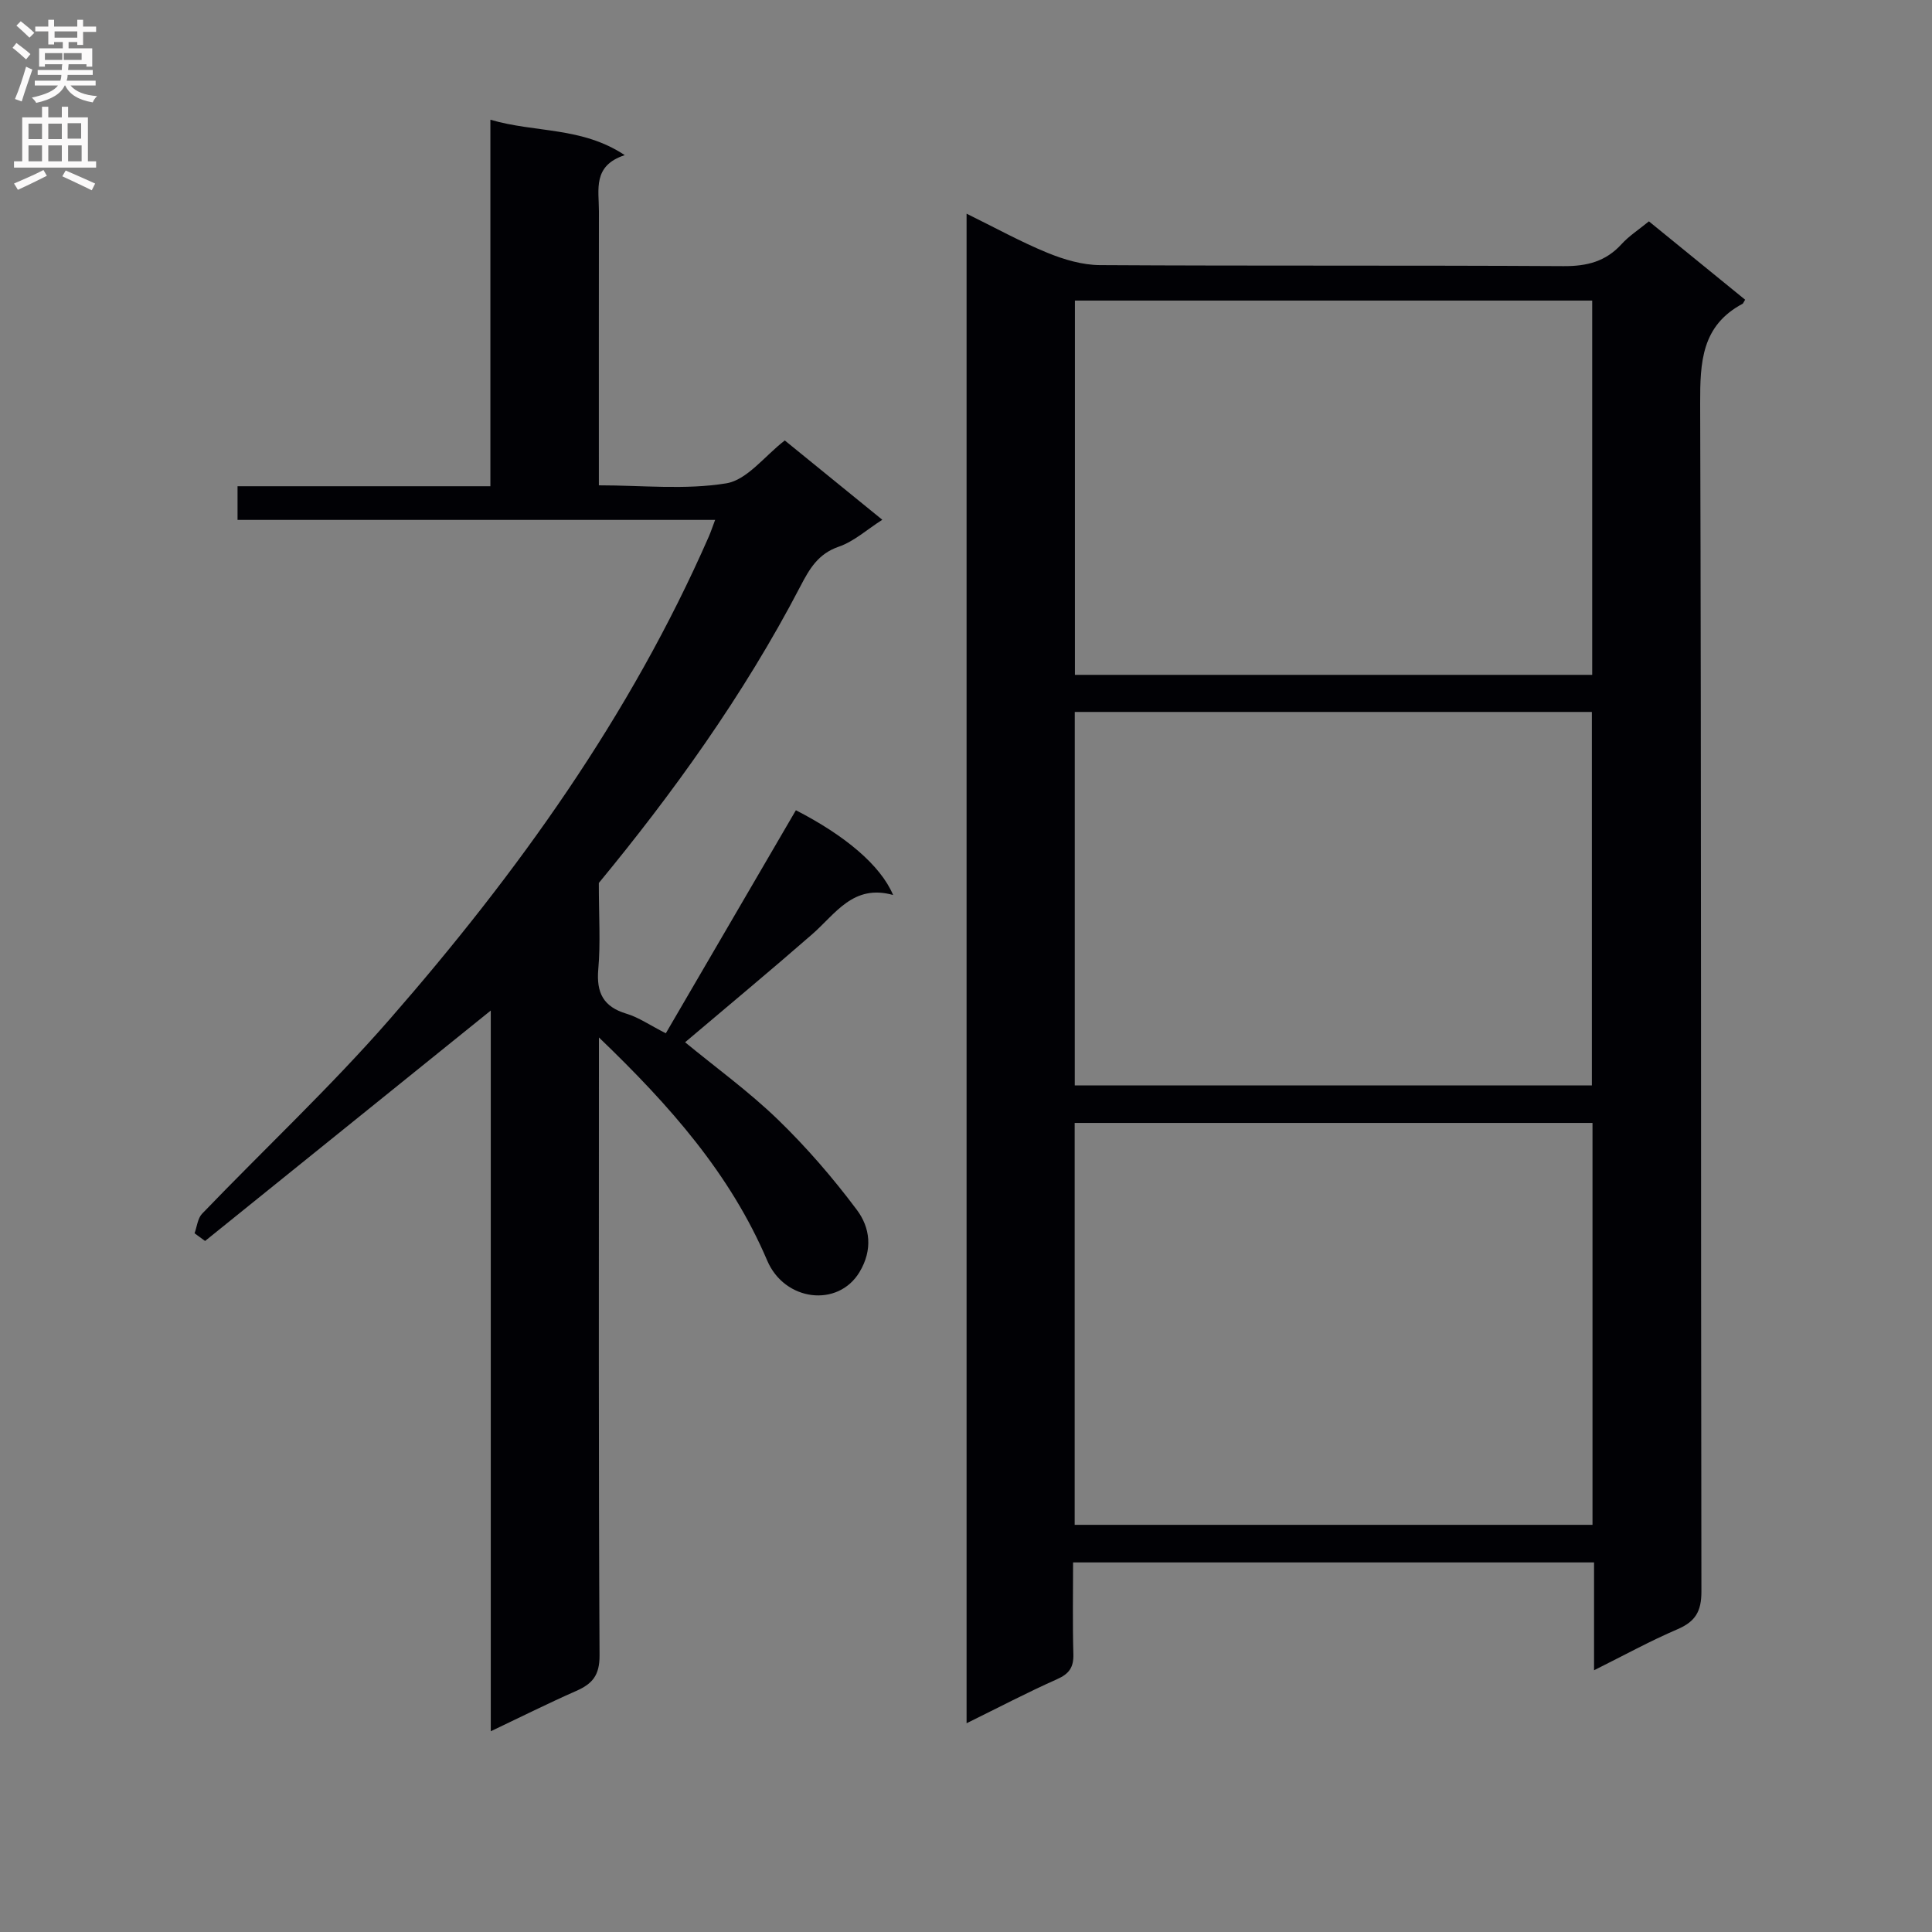 <svg enable-background="new 0 0 400 400" viewBox="0 0 400 400" xmlns="http://www.w3.org/2000/svg"><rect x="0" y="0" width="400" height="400" fill="#808080" stroke="none"/><path d="m330.03 345.81c0-7.95 0-14.94 0-22.33-35.91 0-71.59 0-107.86 0 0 6.4-.12 12.69.06 18.97.08 2.74-.86 4.1-3.4 5.22-6.18 2.75-12.18 5.9-18.71 9.11 0-104.4 0-208.01 0-312.54 5.85 2.87 11.16 5.81 16.74 8.1 3.42 1.4 7.24 2.53 10.89 2.55 31.99.19 63.99.02 95.98.21 4.83.03 8.71-.95 11.99-4.55 1.55-1.7 3.55-2.99 5.67-4.72 6.69 5.45 13.33 10.85 19.92 16.22-.35.56-.4.77-.52.84-8.5 4.53-8.81 12.06-8.79 20.64.26 81.98.12 163.97.26 245.96.01 4.13-1.25 6.24-4.96 7.83-5.61 2.4-10.99 5.36-17.27 8.49zm-.32-30.11c0-27.9 0-55.46 0-83.21-35.85 0-71.42 0-107.21 0v83.21zm-107.16-253.47v77.49h107.1c0-25.96 0-51.64 0-77.49-35.77 0-71.19 0-107.1 0zm-.03 85.17v77.33h107.06c0-25.94 0-51.62 0-77.33-35.84 0-71.26 0-107.06 0z" fill="#010105"/><path d="m164.78 167.75c10.16 5.22 17.52 11.38 20.13 17.55-8.27-2.32-11.91 3.9-16.76 8.13-8.64 7.54-17.46 14.86-26.31 22.36 6.34 5.22 13.19 10.18 19.21 16 5.94 5.75 11.41 12.09 16.36 18.71 2.73 3.65 3.33 8.22.55 12.86-4.45 7.41-15.52 6.08-19.12-2.38-7.62-17.88-20.06-32-34.84-46.19v5.97c0 40.66-.09 81.33.13 121.99.02 4.11-1.49 5.87-4.83 7.34-5.73 2.52-11.34 5.33-17.69 8.35 0-50.37 0-99.96 0-149.22-19.8 15.97-39.47 31.84-59.15 47.71-.73-.53-1.45-1.06-2.18-1.59.5-1.37.64-3.08 1.56-4.05 12.92-13.44 26.58-26.22 38.82-40.24 26.47-30.32 49.83-62.84 66.1-99.98.39-.89.69-1.82 1.3-3.43-33.13 0-65.83 0-98.88 0 0-2.53 0-4.42 0-6.97h52.35c0-25.53 0-50.42 0-75.88 9.35 2.74 18.9 1.41 27.82 7.33-6.71 2.18-5.34 7.17-5.35 11.61-.03 18.66-.01 37.31-.01 56.75 8.96 0 17.86.98 26.37-.41 4.32-.7 7.95-5.66 12.12-8.88 6.61 5.37 13.16 10.7 20.19 16.42-3.19 2.04-5.86 4.49-9 5.57-4.28 1.47-6.07 4.58-7.95 8.19-11.81 22.7-26.75 43.27-41.74 61.44 0 6.95.37 12.43-.11 17.83-.43 4.91 1.04 7.81 5.87 9.25 2.48.74 4.7 2.31 8.11 4.04 8.98-15.38 17.86-30.62 26.93-46.18z" fill="#010105"/><g fill="#fbfafa"><path d="m2.6 9.9.8-1c.9.7 1.9 1.4 2.9 2.3l-.9 1.1c-1.1-1-2-1.8-2.8-2.4zm.5 10.6c.9-2.1 1.6-4.3 2.3-6.7.4.2.8.4 1.3.6-.7 2.1-1.5 4.3-2.2 6.6zm.3-15.2.9-.9c1 .8 2 1.6 2.8 2.4l-1 1c-.9-.9-1.8-1.7-2.7-2.5zm12.6-1.2h1.2v1.4h2.7v1.1h-2.7v2.7h-1.2v-.6h-1.8v1.3h4.9v3.8h-1.2v-.5h-3.7c0 .4-.1.9-.1 1.2h5.1v1h-5.2c0 .5-.1.9-.2 1.2h6v1h-5.2c1.1 1.3 2.9 2 5.5 2.2-.4.4-.7.8-.9 1.3-2.9-.5-4.8-1.6-5.7-3.5h-.1c-.8 1.7-2.7 2.9-5.9 3.6-.2-.4-.6-.8-.9-1.1 2.8-.6 4.6-1.4 5.4-2.5h-4.8v-1h5.3c.1-.3.2-.7.2-1.2h-4.9v-1h5c0-.4 0-.8.1-1.2h-3.6v.5h-1.2v-3.8h4.9v-1.3h-1.8v.5h-1.2v-2.7h-2.7v-1h2.7v-1.4h1.2v1.4h4.8zm-6.7 8.3h3.6c0-.4 0-.9 0-1.4h-3.6zm1.9-4.6h4.8v-1.3h-4.7v1.3zm6.7 3.2h-4.7v1.4h3.7v-1.4z"/><path d="m8.7 22.1h1.3v2.2h2.8v-2.2h1.3v2.2h4.1v9.1h1.7v1.3h-17v-1.3h1.7v-9.1h4.1zm.3 13.1.7 1.2c-1.8.9-3.8 1.9-6 2.9-.2-.4-.5-.8-.8-1.3 2.3-1 4.4-1.9 6.1-2.8zm-3.1-6.4h2.8v-3.2h-2.8zm0 4.6h2.8v-3.3h-2.8zm4.1-4.6h2.8v-3.2h-2.8zm0 4.6h2.8v-3.3h-2.8zm3.6 1.9c2.1.9 4.1 1.8 6.1 2.7l-.7 1.4c-2.2-1.1-4.2-2-6.1-2.9zm3.2-9.8h-2.8v3.2h2.8v-3.1zm-2.7 7.9h2.8v-3.3h-2.8z"/></g></svg>